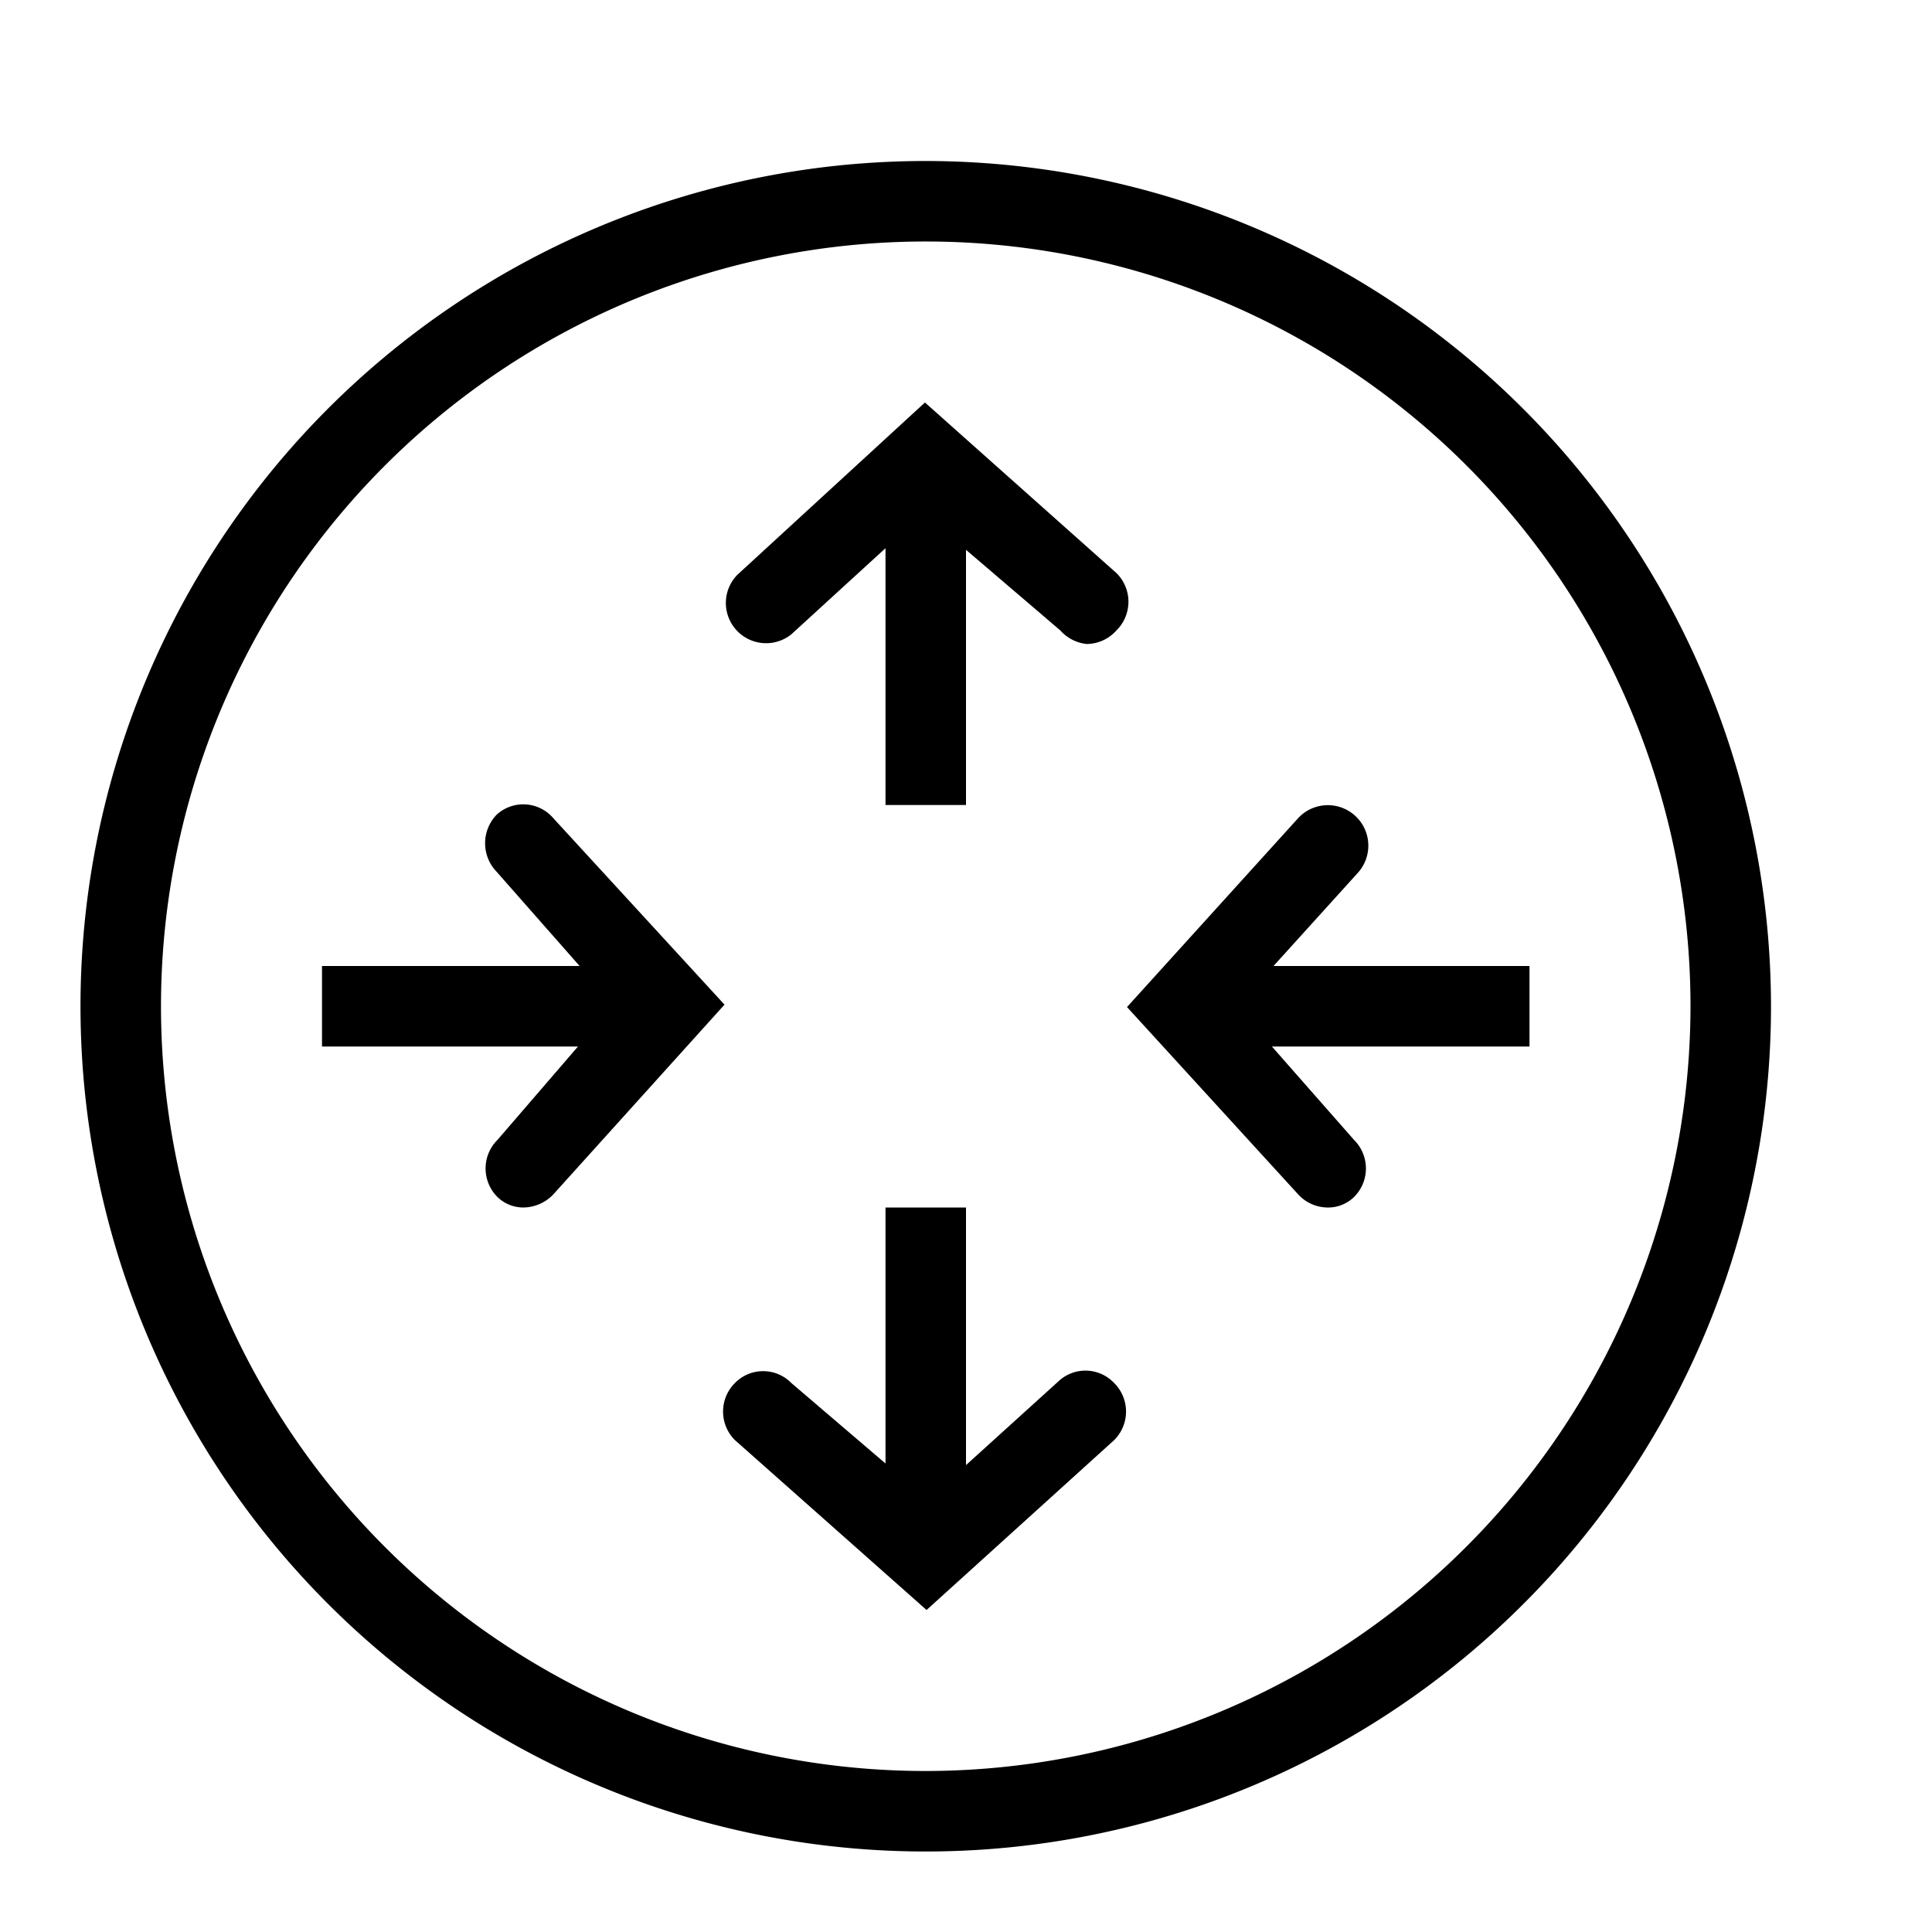 <svg id="Layer_1" data-name="Layer 1" xmlns="http://www.w3.org/2000/svg" viewBox="0 0 24 24"><title>Router_24px</title><path d="M11.5,2A10.5,10.5,0,1,0,22,12.5,10.51,10.51,0,0,0,11.5,2Zm0,20A9.5,9.5,0,1,1,21,12.5,9.51,9.51,0,0,1,11.5,22Z"/><path d="M6.17,10.12a.51.51,0,0,0,0,.71L7.2,12H4v1H7.18l-1,1.16a.5.5,0,0,0,0,.71A.46.46,0,0,0,6.5,15a.52.52,0,0,0,.38-.17L9,12.48,6.87,10.16A.49.49,0,0,0,6.17,10.12Z"/><path d="M15.82,12l1.05-1.16a.5.5,0,0,0-.75-.67L14,12.51l2.12,2.32a.5.5,0,0,0,.37.17.46.46,0,0,0,.33-.13.5.5,0,0,0,0-.71L15.8,13H19V12Z"/><path d="M13.17,17.14,12,18.2V15H11v3.18l-1.17-1a.49.49,0,0,0-.7,0,.5.5,0,0,0,0,.71L11.51,20l2.33-2.11a.5.5,0,0,0,0-.71A.49.49,0,0,0,13.17,17.14Z"/><path d="M11.49,5,9.16,7.14a.5.5,0,0,0,.67.74L11,6.81V10h1V6.83l1.17,1A.51.51,0,0,0,13.5,8a.5.5,0,0,0,.37-.17.5.5,0,0,0,0-.71Z"/></svg>
